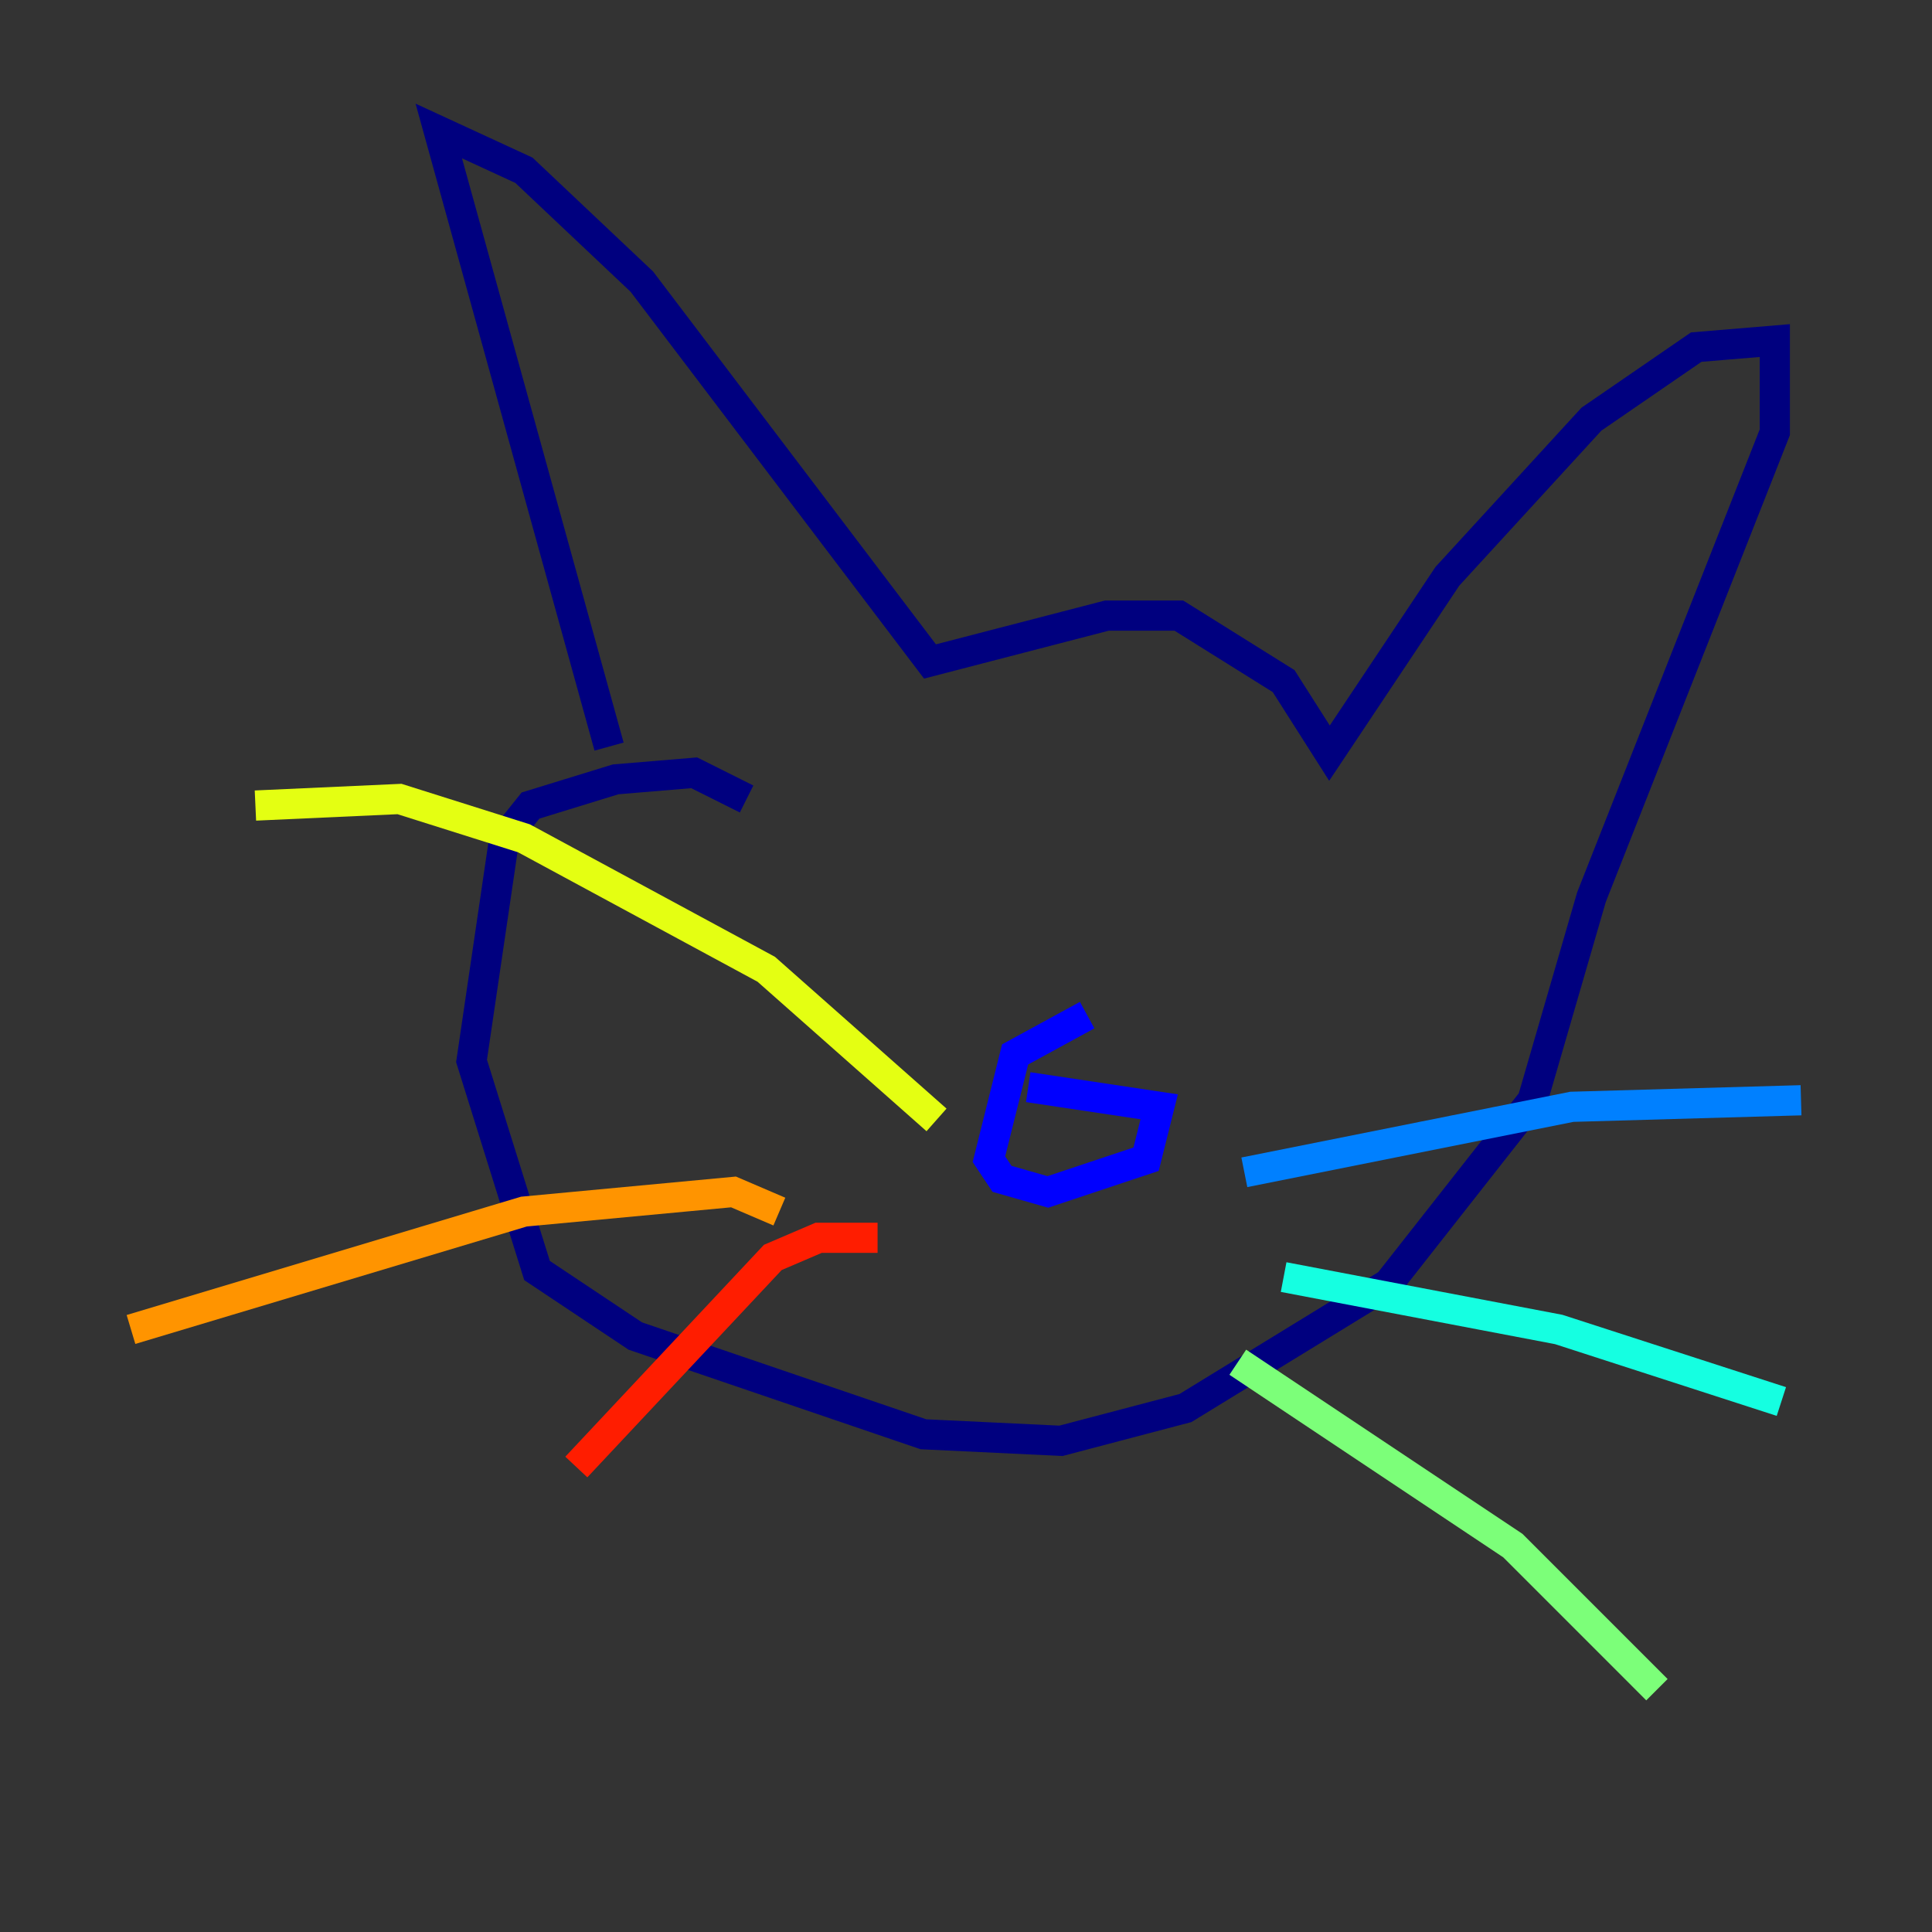 <?xml version="1.0" encoding="utf-8" ?>
<svg baseProfile="tiny" height="128" version="1.2" viewBox="0,0,128,128" width="128" xmlns="http://www.w3.org/2000/svg" xmlns:ev="http://www.w3.org/2001/xml-events" xmlns:xlink="http://www.w3.org/1999/xlink"><rect x="0" y="0" width="128" height="128" fill="#333333" stroke="none"/><defs /><polyline fill="none" points="40.352,49.464 29.071,8.678 34.712,11.281 42.522,18.658 61.614,43.824 73.329,40.786 78.102,40.786 85.044,45.125 88.081,49.898 95.891,38.183 105.437,27.77 112.38,22.997 117.586,22.563 117.586,28.637 105.437,59.444 101.532,72.895 91.986,85.044 78.536,93.288 70.291,95.458 61.18,95.024 42.088,88.515 35.58,84.176 31.241,70.291 33.41,55.539 35.146,53.37 40.786,51.634 45.993,51.2 49.464,52.936" stroke="#00007f" stroke-width="2" /><polyline fill="none" points="72.027,67.254 67.254,69.858 65.519,76.8 66.386,78.102 69.424,78.969 75.932,76.8 76.8,73.329 68.122,72.027" stroke="#0000ff" stroke-width="2" /><polyline fill="none" points="82.441,77.668 104.136,73.329 119.322,72.895" stroke="#0080ff" stroke-width="2" /><polyline fill="none" points="85.044,84.61 103.268,88.081 118.02,92.854" stroke="#15ffe1" stroke-width="2" /><polyline fill="none" points="82.007,90.251 100.231,102.4 109.776,111.946" stroke="#7cff79" stroke-width="2" /><polyline fill="none" points="62.047,74.197 50.766,64.217 34.712,55.539 26.468,52.936 16.922,53.37" stroke="#e4ff12" stroke-width="2" /><polyline fill="none" points="51.634,80.271 48.597,78.969 34.712,80.271 8.678,88.081" stroke="#ff9400" stroke-width="2" /><polyline fill="none" points="58.142,82.007 54.237,82.007 51.2,83.308 38.183,97.193" stroke="#ff1d00" stroke-width="2" /><polyline fill="none" points="71.593,83.308 71.593,83.308" stroke="#7f0000" stroke-width="2" /></svg>